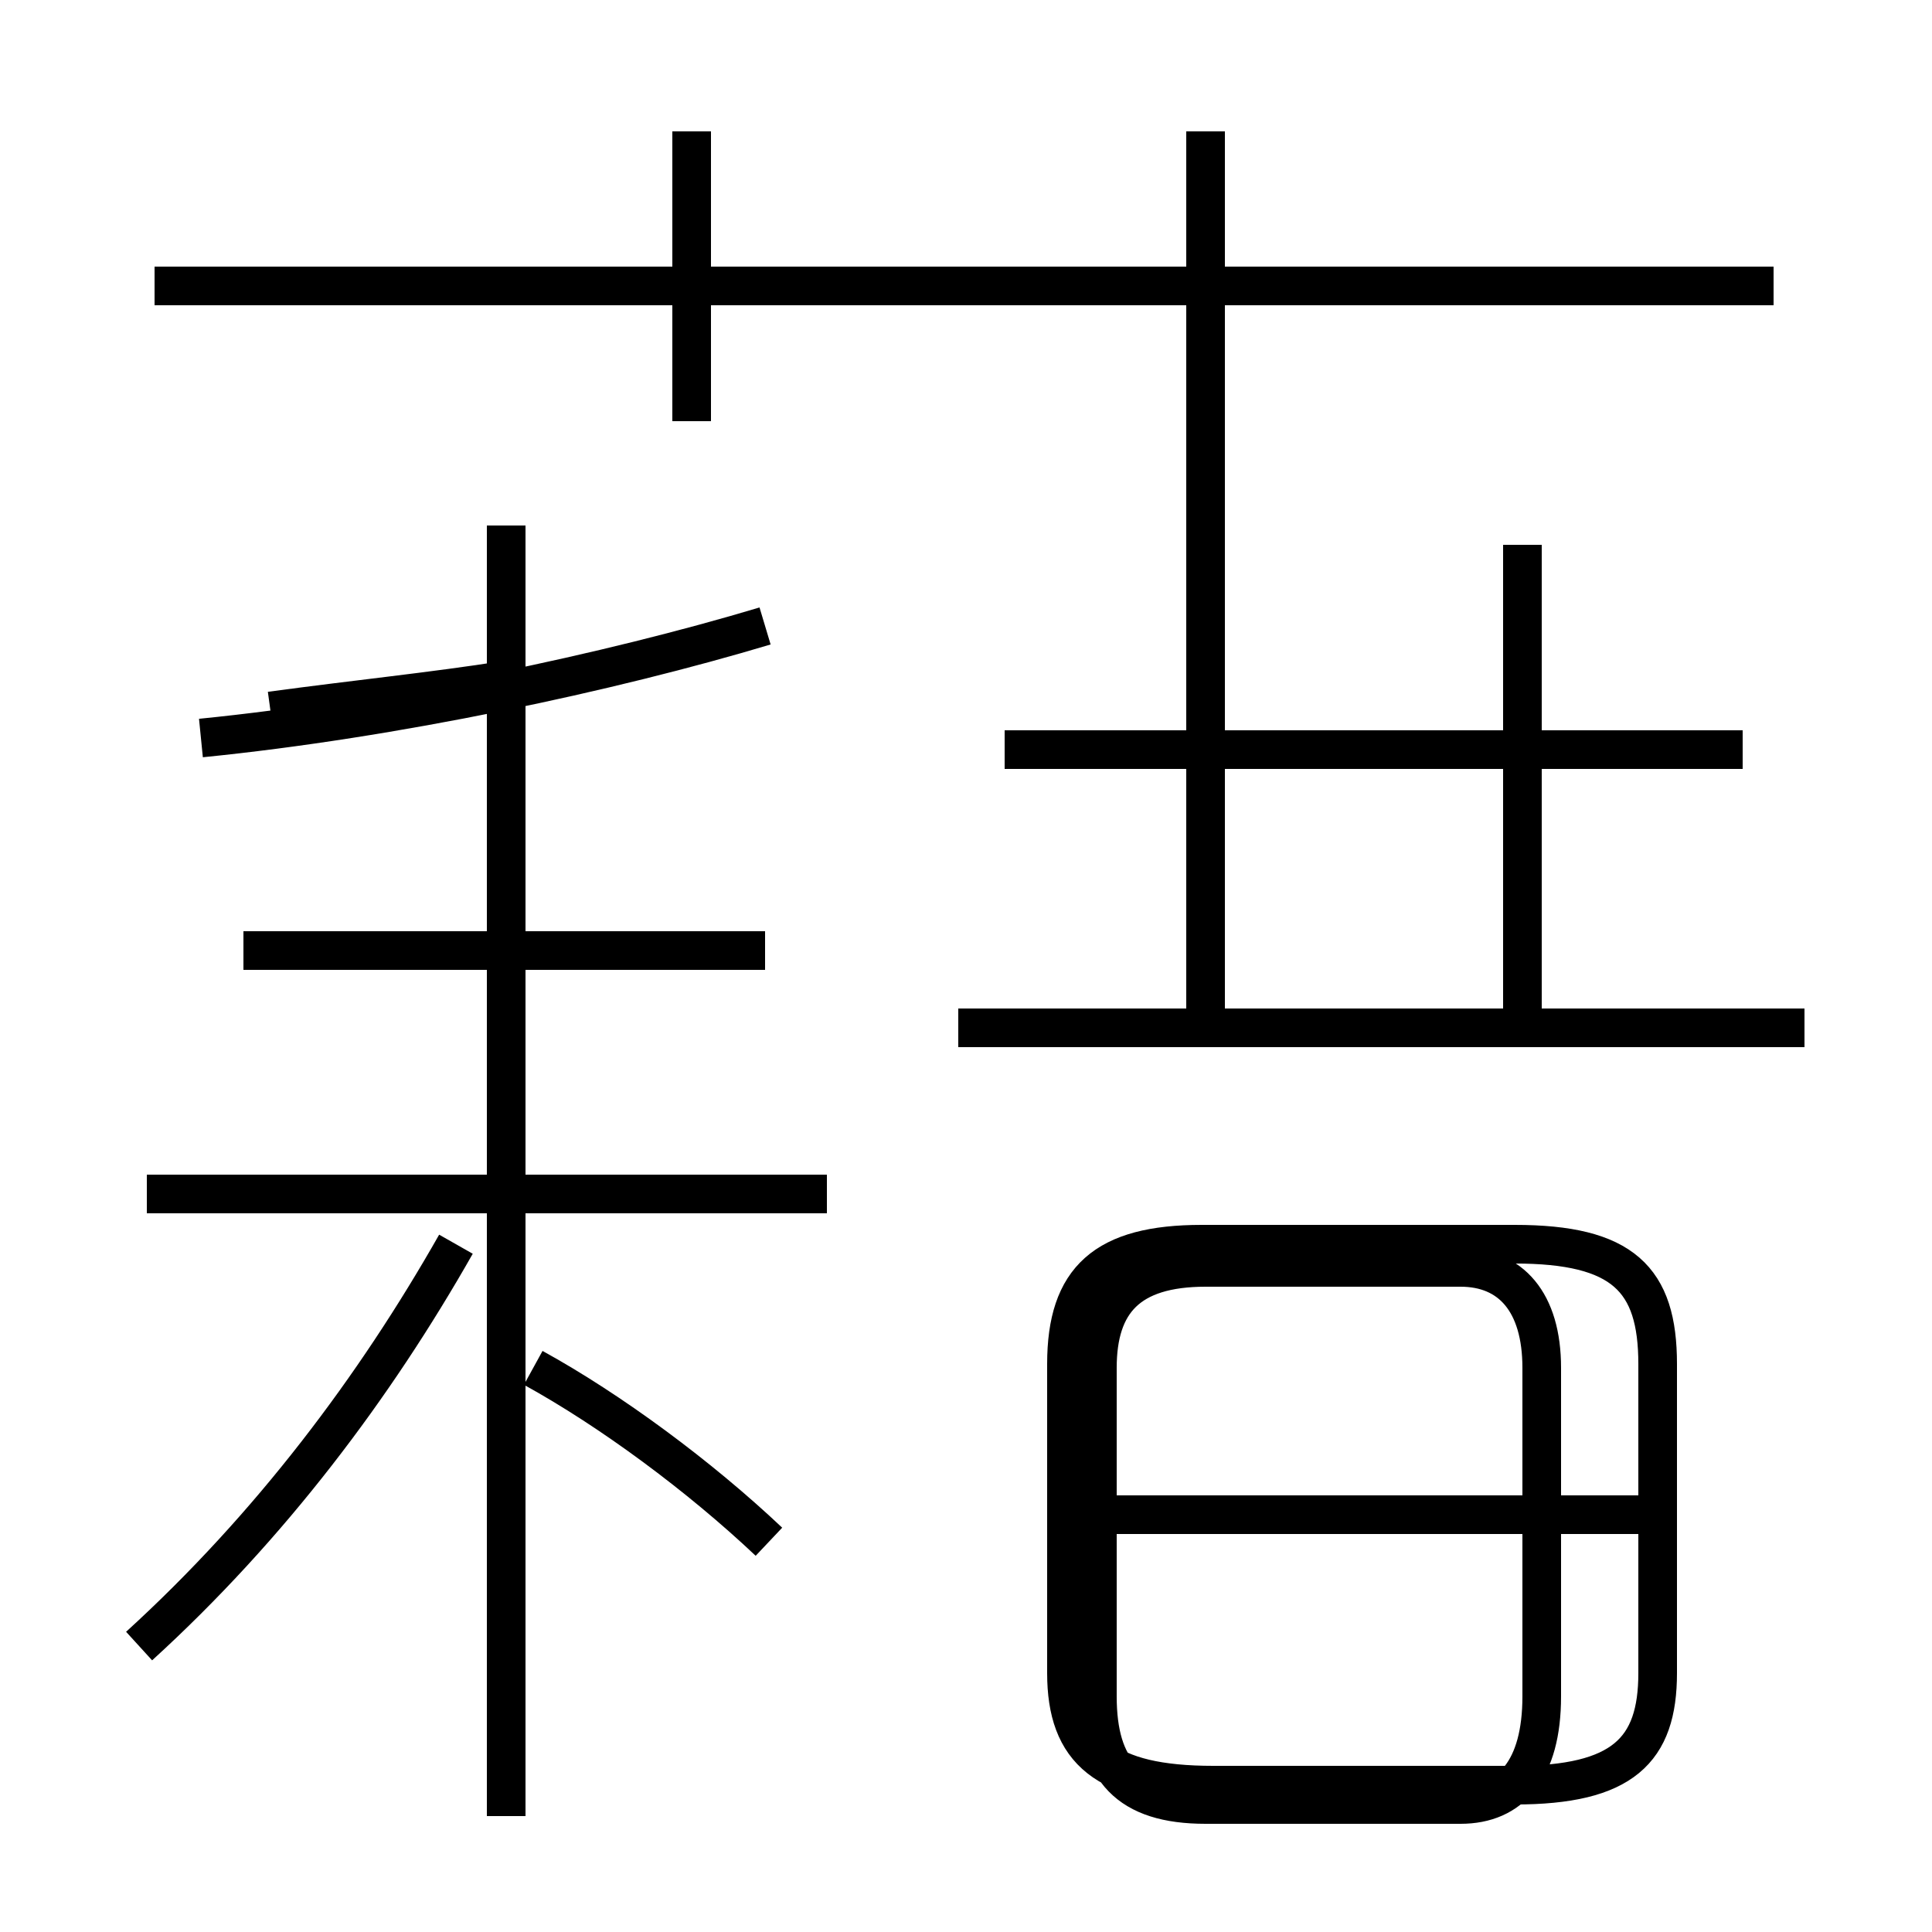 <?xml version='1.0' encoding='utf8'?>
<svg viewBox="0.0 -6.0 50.0 50.0" version="1.1" xmlns="http://www.w3.org/2000/svg">
<rect x="0.0" y="-6.0" width="50.0" height="50.0" fill="#808080" stroke="none"/>
<rect x="-1000" y="-1000" width="2000" height="2000" stroke="white" fill="white"/>
<g style="fill:white;stroke:#000000;  stroke-width:1">
<path d="M 31.4 2.2 L 39.2 2.2 C 42.0 2.2 42.9 1.3 42.9 -0.7 L 42.9 -8.7 C 42.9 -10.9 42.0 -11.8 39.2 -11.8 L 31.1 -11.8 C 28.6 -11.8 27.6 -10.9 27.6 -8.7 L 27.6 -0.7 C 27.6 1.3 28.6 2.2 31.4 2.2 Z M 3.6 -1.4 C 7.0 -4.5 9.7 -8.1 11.8 -11.8 M 19.9 -4.1 C 18.1 -5.8 15.8 -7.5 13.8 -8.6 M 21.4 -13.1 L 3.8 -13.1 M 13.1 3.0 L 13.1 -30.4 M 19.8 -19.4 L 6.3 -19.4 M 5.2 -24.9 C 10.2 -25.4 15.8 -26.6 19.8 -27.8 M 42.5 -4.8 L 28.1 -4.8 M 13.1 -26.4 C 11.2 -26.1 9.2 -25.9 7.0 -25.6 M 39.9 -8.6 L 39.9 -0.1 C 39.9 1.8 39.1 2.7 37.8 2.7 L 31.2 2.7 C 29.2 2.7 28.4 1.8 28.4 -0.1 L 28.4 -8.6 C 28.4 -10.3 29.2 -11.2 31.2 -11.2 L 37.8 -11.2 C 39.1 -11.2 39.9 -10.3 39.9 -8.6 Z M 46.7 -17.4 L 24.8 -17.4 M 31.2 -17.4 L 31.2 -29.9 M 17.9 -33.1 L 17.9 -40.6 M 45.1 -24.6 L 26.0 -24.6 M 39.4 -17.4 L 39.4 -29.9 M 45.9 -36.6 L 4.0 -36.6 M 31.2 -24.6 L 31.2 -40.6" transform="translate(0.0, 38.0)" />
</g>
</svg>